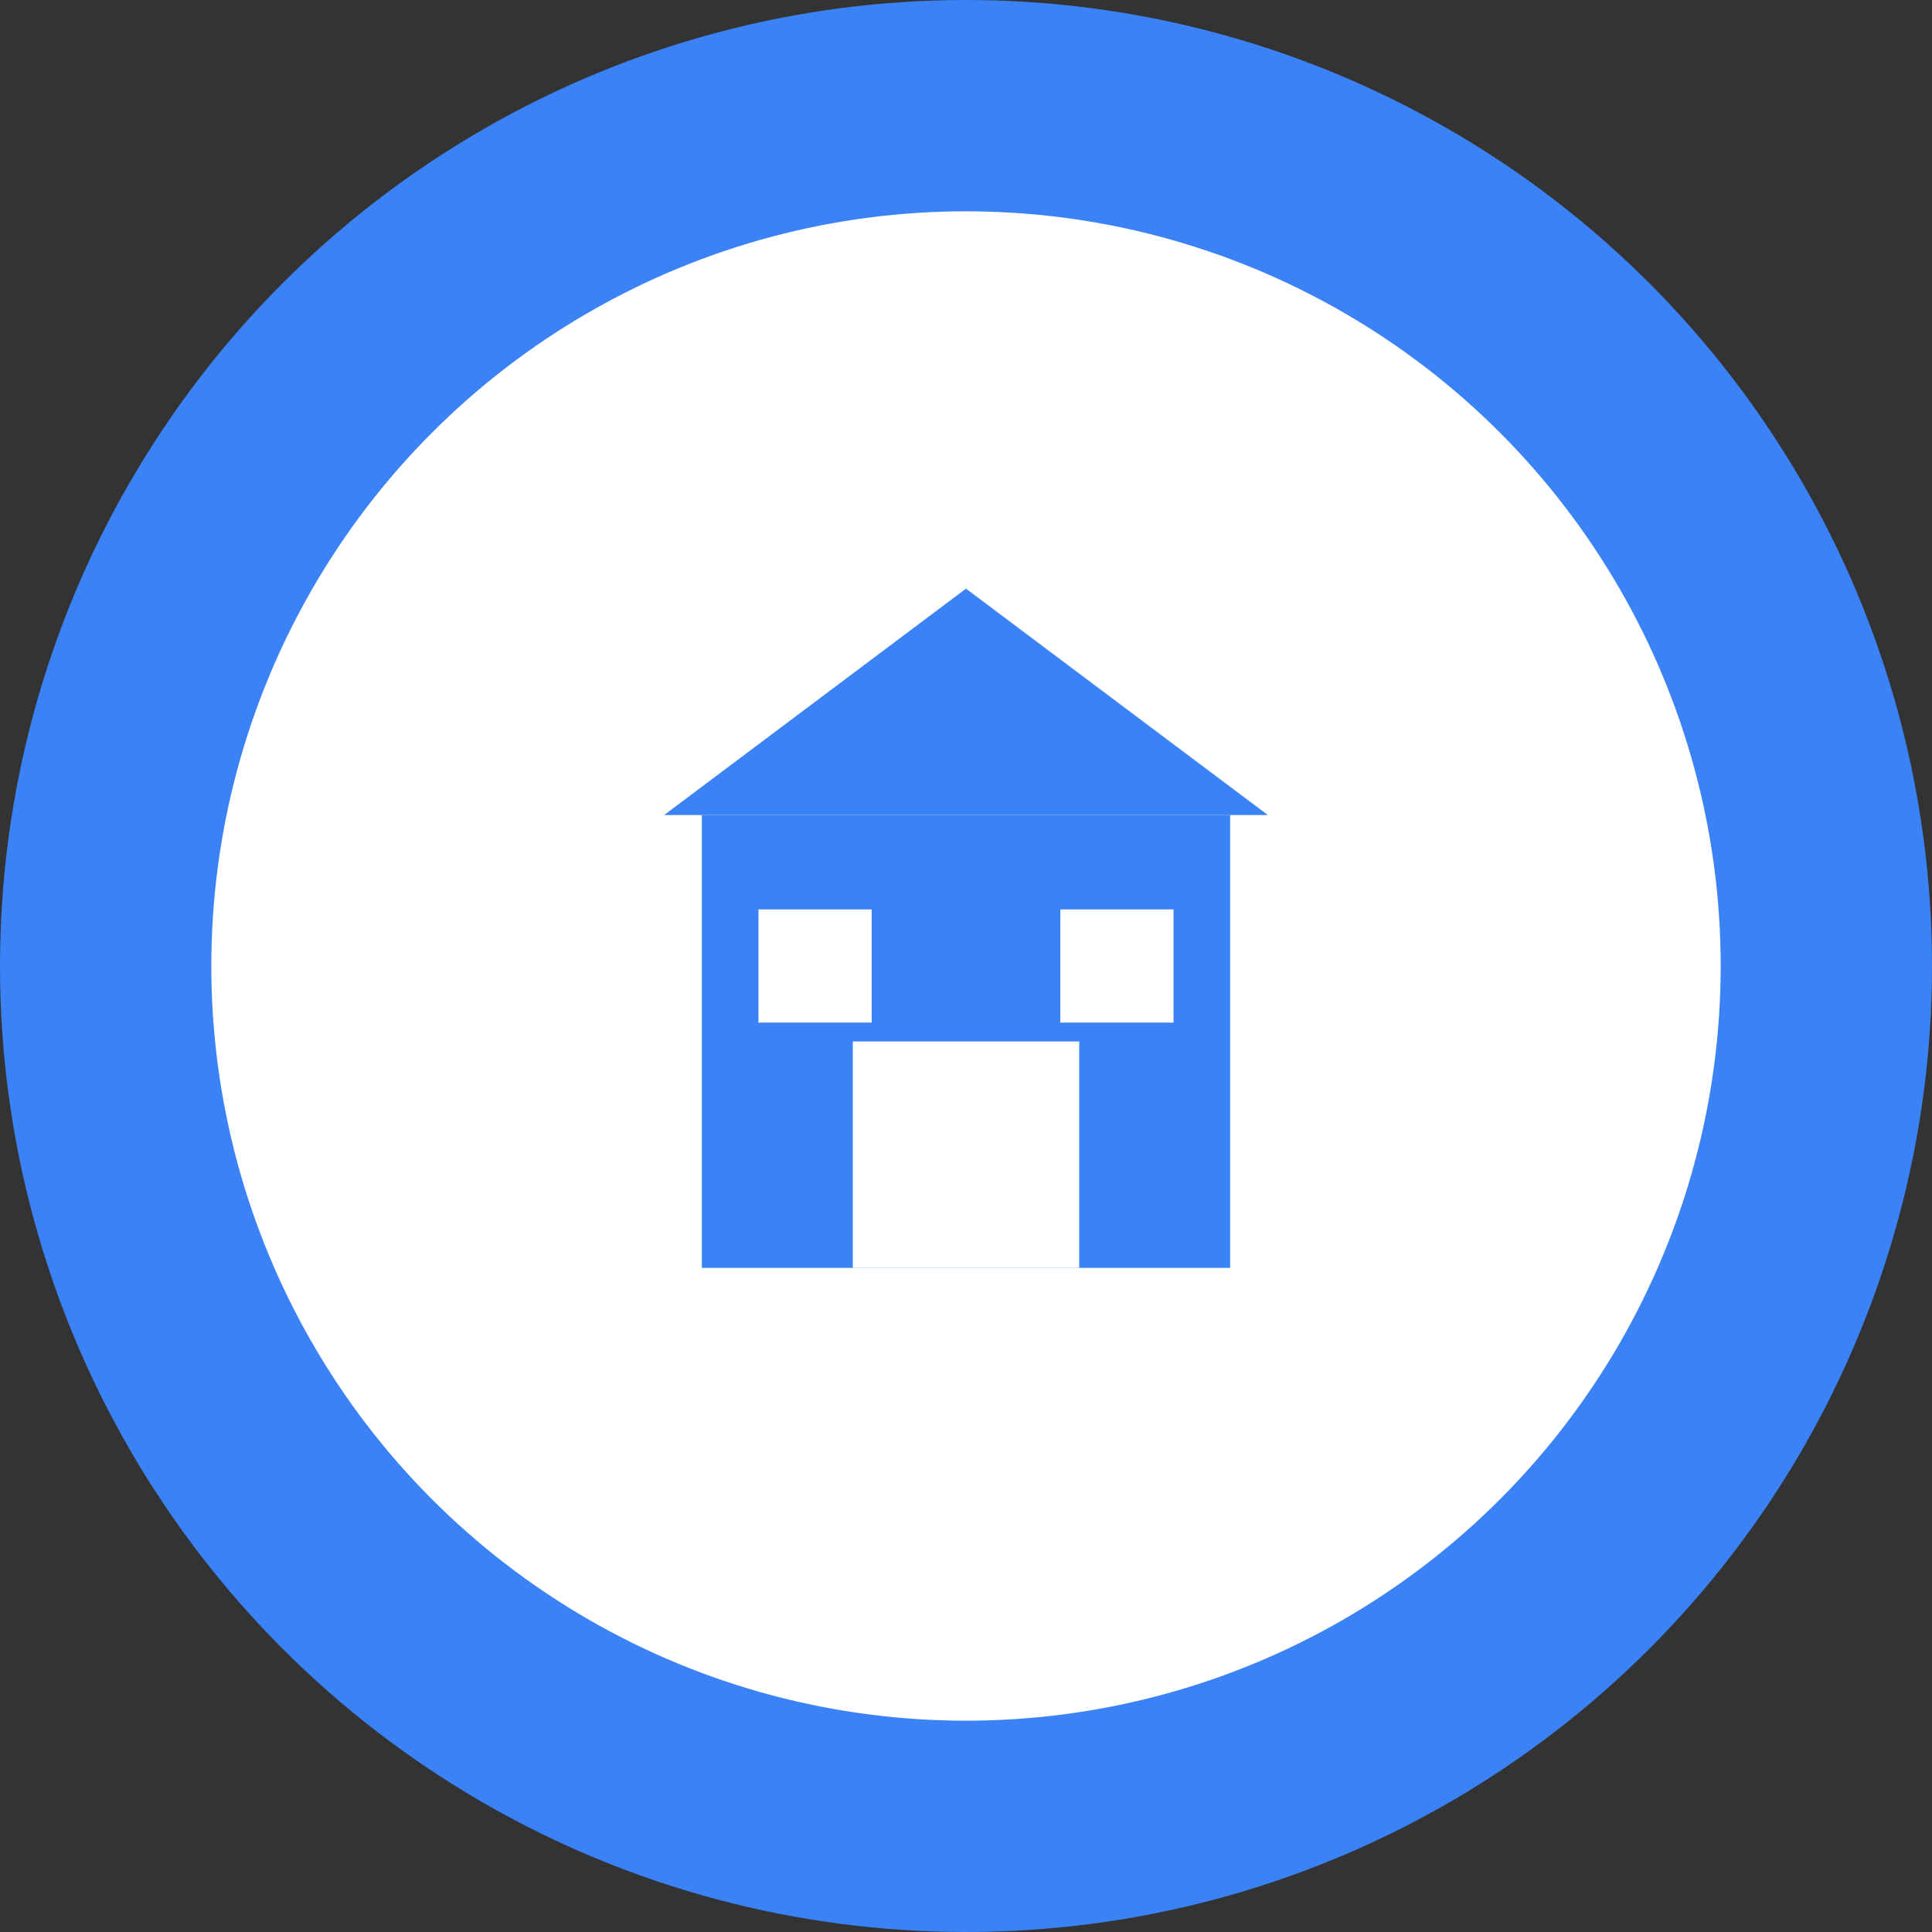 <svg width="512" height="512" viewBox="0 0 512 512" xmlns="http://www.w3.org/2000/svg">
  <rect x="0" y="0" width="512" height="512" fill="#333333" stroke="none"/>
  <!-- Background circle -->
  <circle cx="256" cy="256" r="256" fill="#3b82f6"/>

  <!-- White circle background for icon -->
  <circle cx="256" cy="256" r="200" fill="#ffffff"/>

  <!-- Shelter icon (house with roof) -->
  <g transform="translate(256, 256)">
    <!-- House roof -->
    <path d="M -80 -40 L 0 -100 L 80 -40 Z" fill="#3b82f6"/>
    <!-- House body -->
    <rect x="-70" y="-40" width="140" height="120" fill="#3b82f6"/>
    <!-- Door -->
    <rect x="-30" y="20" width="60" height="60" fill="#ffffff"/>
    <!-- Window left -->
    <rect x="-55" y="-15" width="30" height="30" fill="#ffffff"/>
    <!-- Window right -->
    <rect x="25" y="-15" width="30" height="30" fill="#ffffff"/>
  </g>
</svg>
